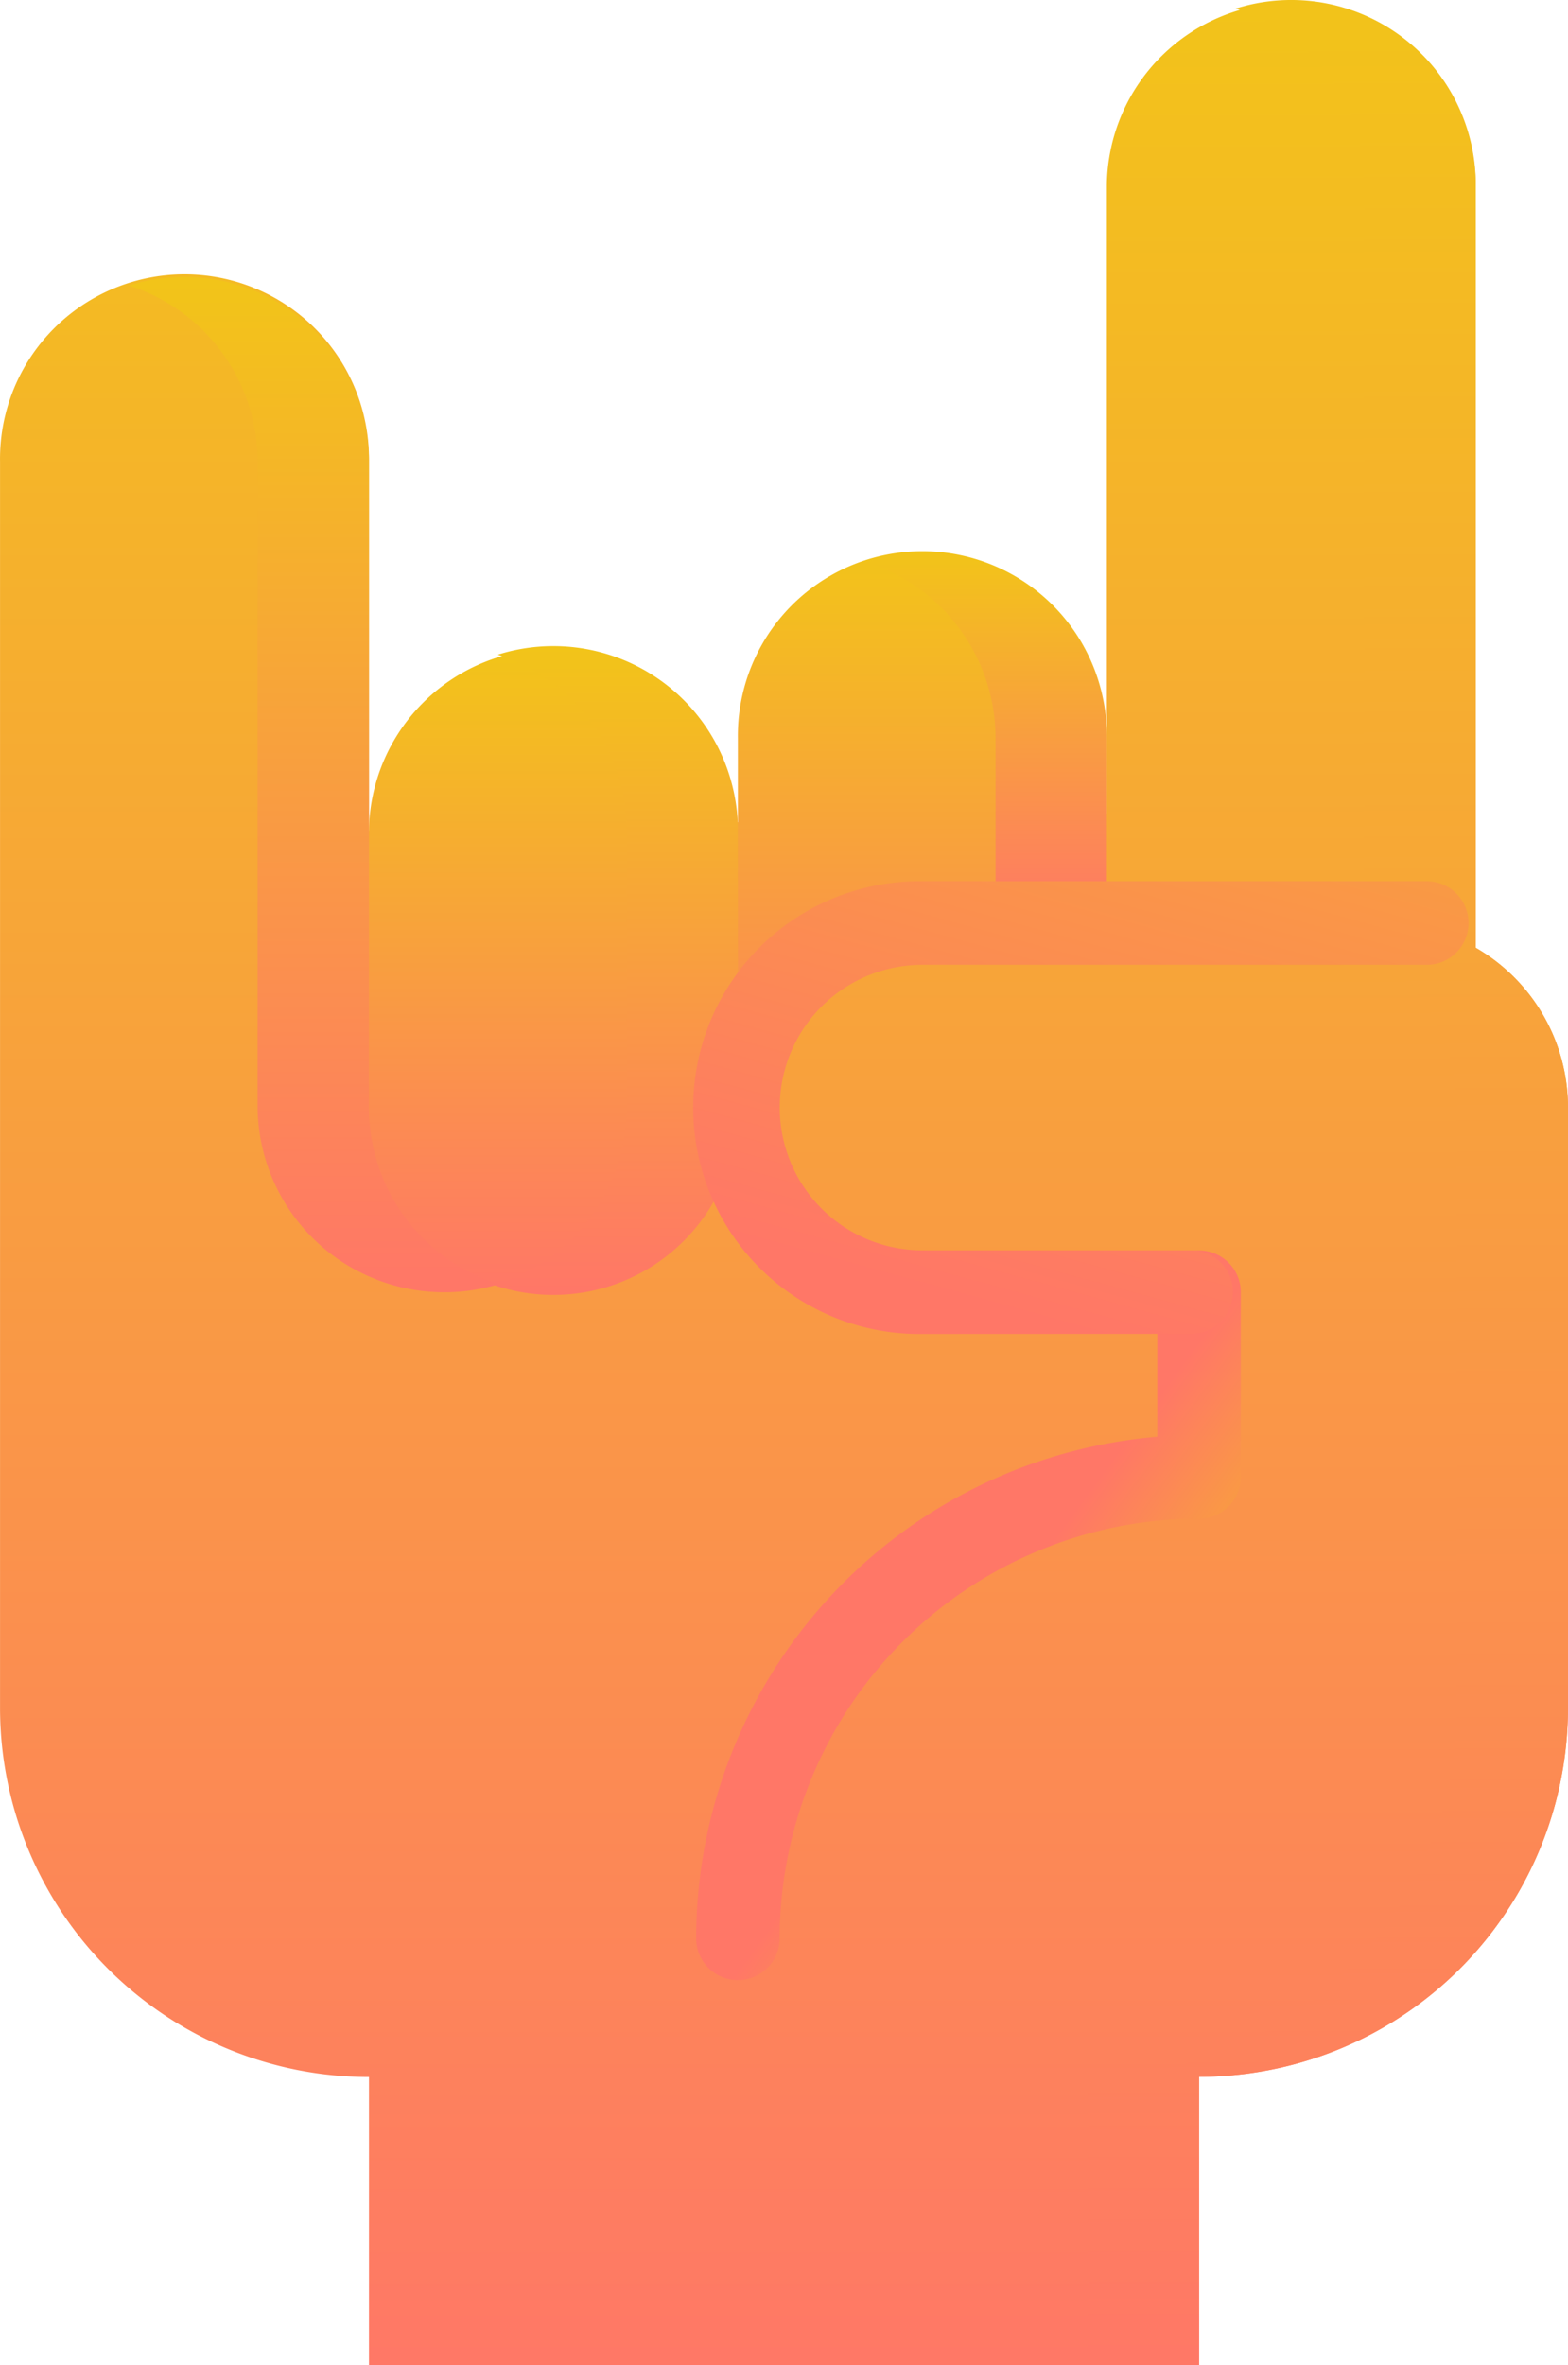 <svg xmlns="http://www.w3.org/2000/svg" xmlns:xlink="http://www.w3.org/1999/xlink" width="40.669" height="61.299" viewBox="0 0 40.669 61.299">
  <defs>
    <linearGradient id="linear-gradient" x1="0.5" x2="0.5" y2="1" gradientUnits="objectBoundingBox">
      <stop offset="0" stop-color="#f2c419"/>
      <stop offset="1" stop-color="#ff7767"/>
    </linearGradient>
    <linearGradient id="linear-gradient-8" x1="1.136" y1="0.551" x2="0.814" y2="0.235" xlink:href="#linear-gradient"/>
    <linearGradient id="linear-gradient-9" x1="1.554" y1="-1.233" xlink:href="#linear-gradient"/>
  </defs>
  <g id="maloik" transform="translate(-110.933)">
    <path id="Tracé_54" data-name="Tracé 54" d="M149.21,24.565h0V4.785a4.785,4.785,0,0,0-9.569,0v16.3l-19.138.448v-9.57a4.785,4.785,0,1,0-9.569,0v32.3a9.569,9.569,0,0,0,9.569,9.569V61.3h21.53V53.827a9.569,9.569,0,0,0,9.569-9.569V28.708A4.781,4.781,0,0,0,149.21,24.565Z" fill="url(#linear-gradient)"/>
    <g id="Groupe_65" data-name="Groupe 65" transform="translate(139.145)">
      <path id="Tracé_57" data-name="Tracé 57" d="M322.261,24.565h0V4.785A4.787,4.787,0,0,0,316.032.222a4.786,4.786,0,0,1,3.34,4.562v19.78h0a4.781,4.781,0,0,1,2.392,4.143v15.55a9.569,9.569,0,0,1-9.569,9.569V61.3h2.888V53.827a9.569,9.569,0,0,0,9.569-9.569V28.708A4.782,4.782,0,0,0,322.261,24.565Z" transform="translate(-312.196)" fill="url(#linear-gradient)"/>
    </g>
    <path id="Tracé_58" data-name="Tracé 58" d="M179.2,131.431a4.785,4.785,0,1,0,9.569,0v-7.177a4.785,4.785,0,0,0-9.569,0Z" transform="translate(-58.699 -102.723)" fill="url(#linear-gradient)"/>
    <path id="Tracé_59" data-name="Tracé 59" d="M204.475,119.469a4.781,4.781,0,0,0-1.444.222,4.786,4.786,0,0,1,3.34,4.562v7.177a4.786,4.786,0,0,1-3.34,4.562,4.787,4.787,0,0,0,6.229-4.562v-7.177A4.785,4.785,0,0,0,204.475,119.469Z" transform="translate(-79.188 -102.723)" fill="url(#linear-gradient)"/>
    <path id="Tracé_60" data-name="Tracé 60" d="M251.4,112.433c-2.642,0-3.934,6.966-3.934,4.323v-9.569a4.785,4.785,0,1,1,9.569,0v4.785Z" transform="translate(-117.395 -88.048)" fill="url(#linear-gradient)"/>
    <path id="Tracé_61" data-name="Tracé 61" d="M272.749,102.4a4.78,4.78,0,0,0-1.443.222,4.786,4.786,0,0,1,3.342,4.563v4.785h2.886v-4.785A4.784,4.784,0,0,0,272.749,102.4Z" transform="translate(-137.893 -88.048)" fill="url(#linear-gradient)"/>
    <g id="Groupe_68" data-name="Groupe 68" transform="translate(114.274 7.177)">
      <path id="Tracé_68" data-name="Tracé 68" d="M140.994,72.731V55.985a4.787,4.787,0,0,0-6.229-4.562,4.786,4.786,0,0,1,3.34,4.562l0,16.746a4.84,4.84,0,0,0,4.848,4.785,4.785,4.785,0,0,0,1.411-.212A4.786,4.786,0,0,1,140.994,72.731Z" transform="translate(-134.765 -51.2)" fill="url(#linear-gradient)"/>
      <path id="Tracé_69" data-name="Tracé 69" d="M240.824,250.12a1.083,1.083,0,0,1-1.083-1.083,13.063,13.063,0,0,1,11.961-13v-3.746a1.083,1.083,0,0,1,2.166,0v4.785a1.083,1.083,0,0,1-1.083,1.083,10.891,10.891,0,0,0-10.878,10.878A1.083,1.083,0,0,1,240.824,250.12Z" transform="translate(-225.026 -205.976)" fill="url(#linear-gradient-8)"/>
      <path id="Tracé_70" data-name="Tracé 70" d="M245.609,174.676a5.868,5.868,0,1,1,0-11.735h13.083a1.083,1.083,0,1,1,0,2.166H245.609a3.7,3.7,0,0,0,0,7.4h6.971a1.083,1.083,0,1,1,0,2.166Z" transform="translate(-225.026 -147.278)" fill="url(#linear-gradient-9)"/>
    </g>
  </g>
</svg>
